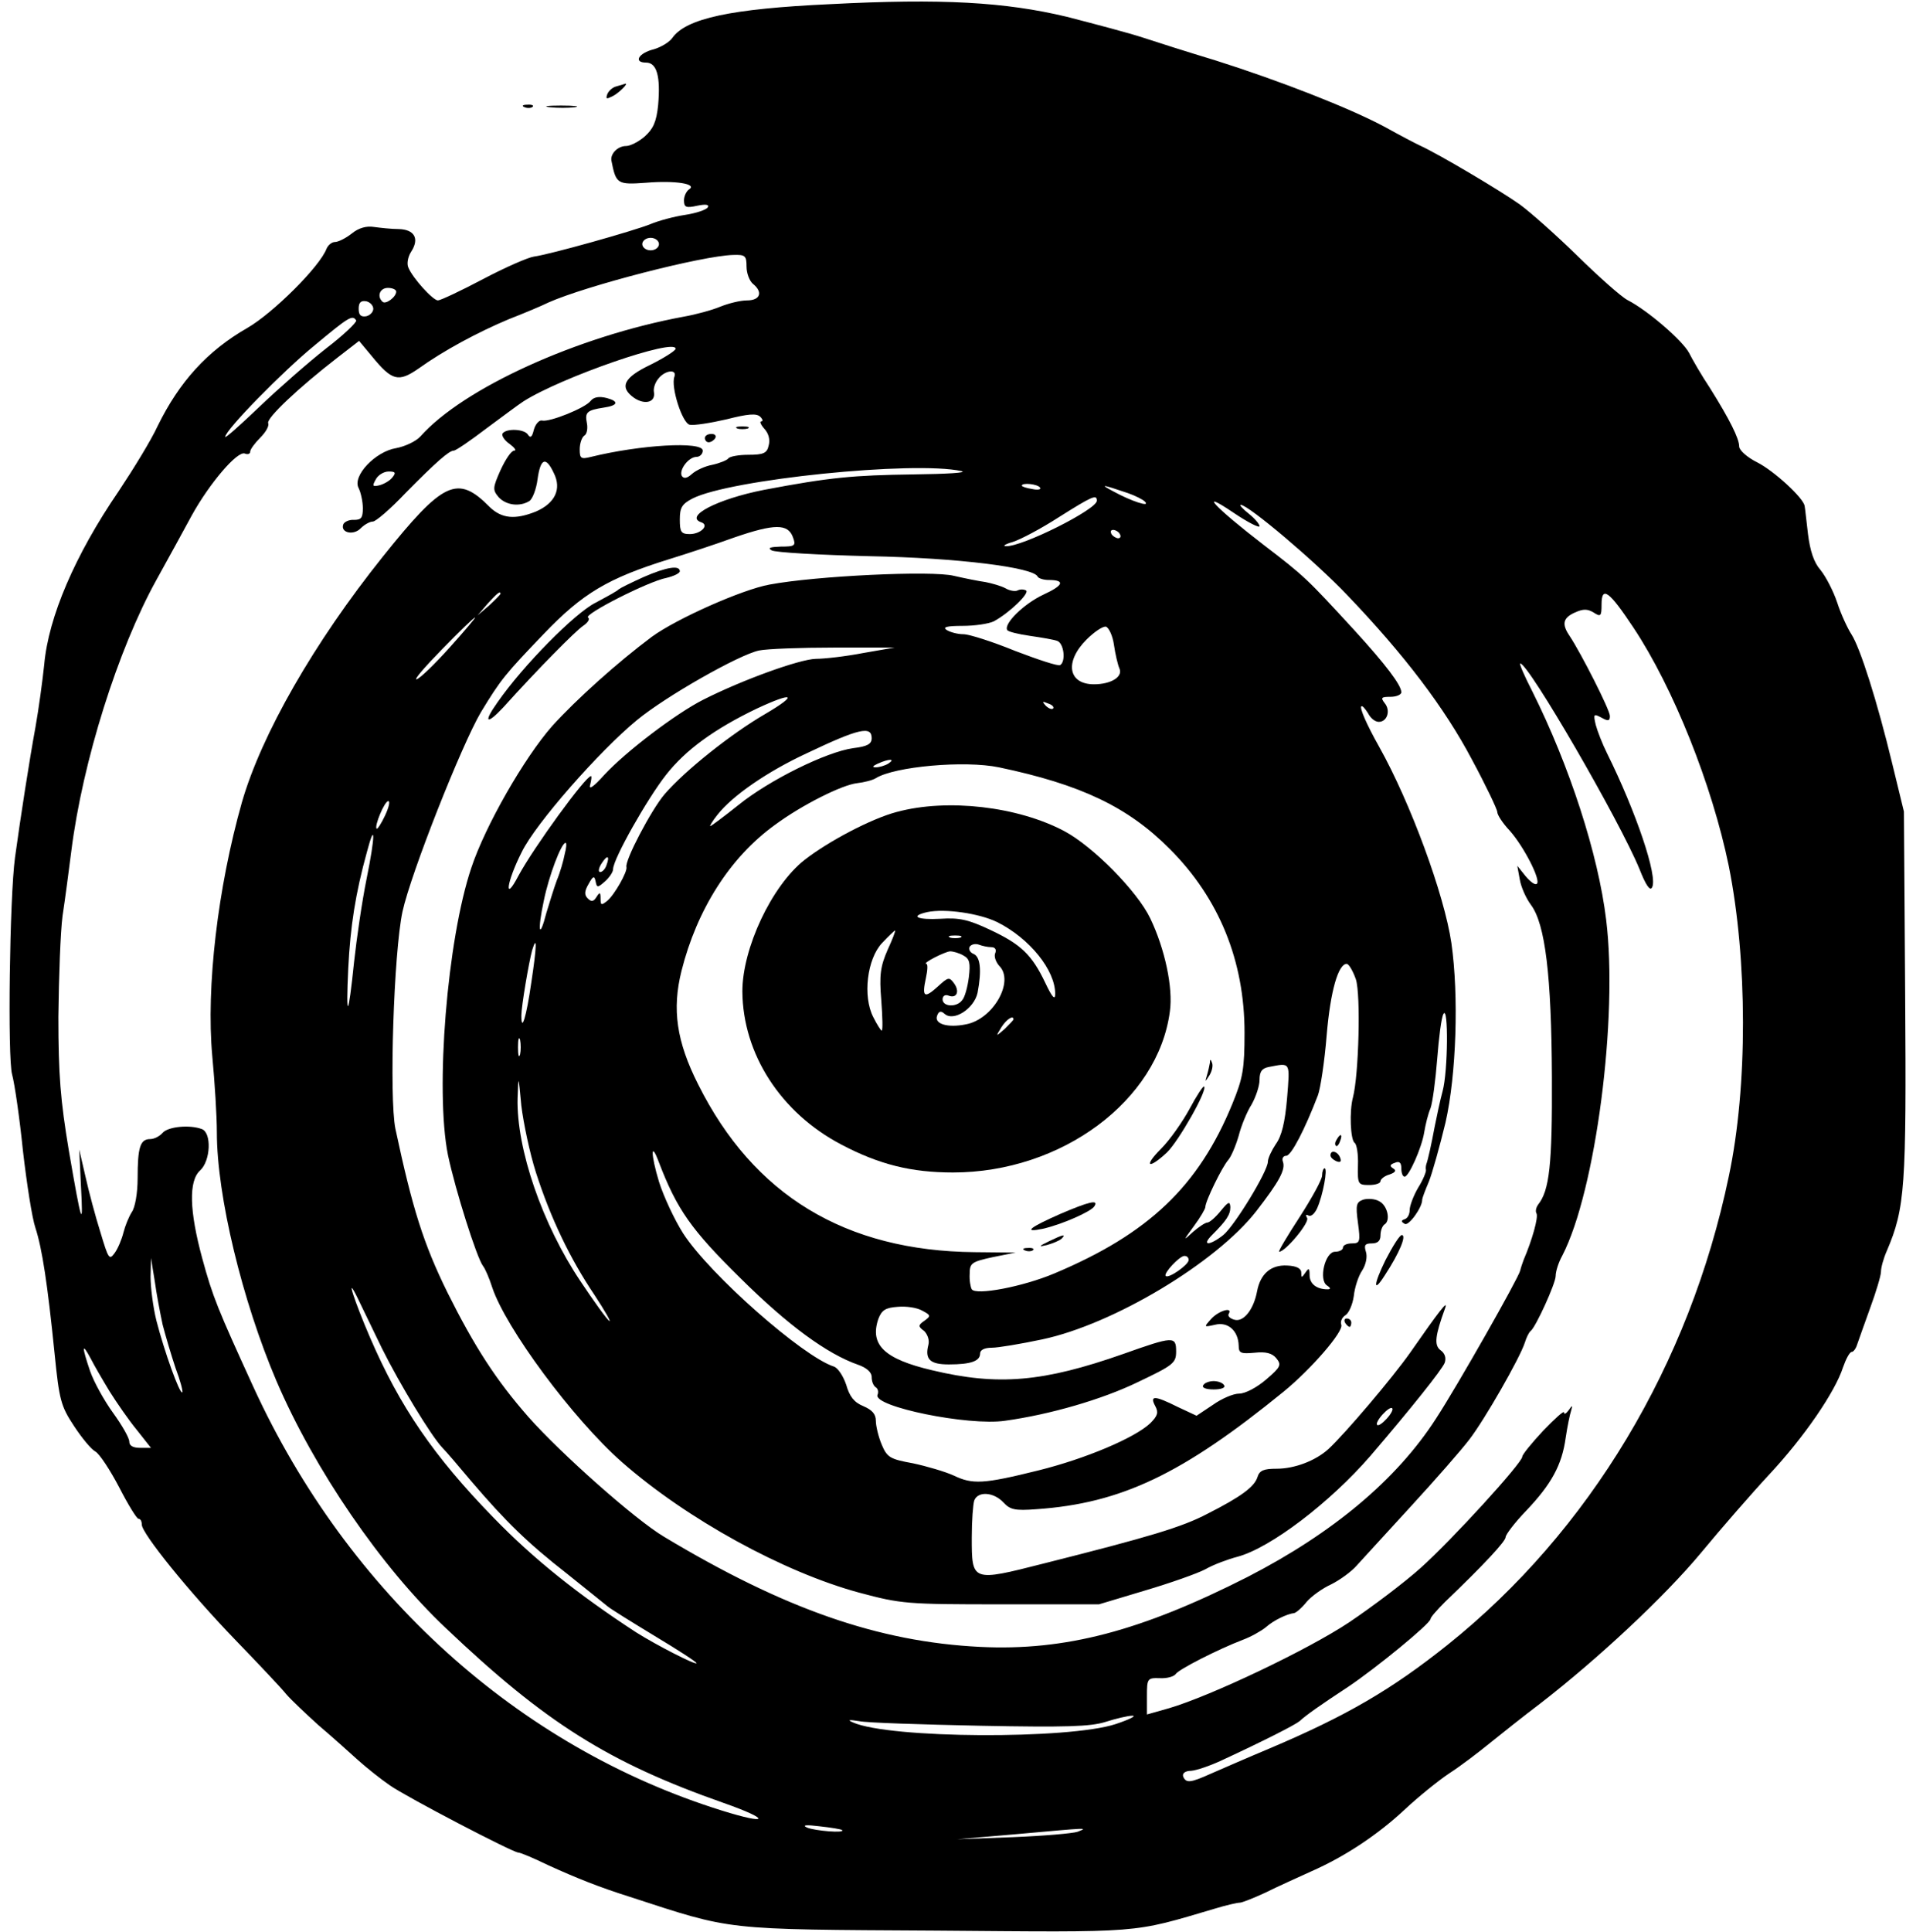 <?xml version="1.0" standalone="no"?>
<!DOCTYPE svg PUBLIC "-//W3C//DTD SVG 20010904//EN"
 "http://www.w3.org/TR/2001/REC-SVG-20010904/DTD/svg10.dtd">
<svg version="1.0" xmlns="http://www.w3.org/2000/svg"
 width="457pt" height="463pt" viewBox="0 0 457 463"
 preserveAspectRatio="xMidYMid meet">

<g transform="translate(0,463) scale(0.1,-0.1)"
fill="#000000" stroke="none">
<path d="M1990 4620 c-237 -11 -345 -34 -378 -81 -7 -10 -27 -22 -44 -27 -37
-9 -50 -32 -19 -32 26 0 35 -33 29 -102 -4 -40 -12 -57 -32 -75 -15 -13 -35
-23 -45 -23 -20 0 -38 -19 -35 -35 11 -56 14 -58 83 -53 71 6 124 -3 103 -16
-6 -4 -12 -16 -12 -26 0 -17 5 -19 32 -13 20 4 29 3 25 -4 -4 -6 -28 -14 -54
-18 -27 -4 -64 -14 -83 -22 -39 -16 -242 -73 -280 -78 -14 -2 -69 -26 -122
-54 -53 -28 -102 -51 -108 -51 -12 0 -61 54 -71 79 -4 9 -1 26 7 38 20 31 8
53 -30 54 -17 0 -44 3 -59 5 -18 3 -37 -2 -54 -16 -14 -11 -32 -20 -40 -20 -7
0 -16 -7 -20 -16 -16 -43 -129 -155 -190 -190 -96 -55 -163 -129 -215 -235
-15 -33 -58 -103 -94 -157 -104 -152 -168 -301 -178 -415 -4 -38 -13 -105 -21
-150 -14 -76 -36 -217 -49 -312 -13 -96 -18 -481 -7 -520 6 -22 18 -104 26
-183 9 -78 22 -162 30 -185 16 -49 29 -134 46 -302 11 -110 15 -125 46 -172
19 -29 42 -57 52 -62 10 -6 35 -44 57 -86 21 -41 42 -75 46 -75 5 0 8 -6 8
-14 0 -21 113 -161 224 -276 56 -58 111 -116 122 -130 12 -14 47 -47 78 -75
32 -27 74 -65 94 -83 20 -18 55 -46 77 -61 40 -28 295 -161 308 -161 5 0 36
-13 71 -30 68 -31 123 -53 196 -76 249 -81 219 -78 735 -81 499 -4 466 -7 669
53 26 8 53 14 59 14 5 0 33 11 61 24 28 14 77 36 110 51 82 36 161 89 225 149
31 29 79 68 106 86 28 18 71 51 98 73 26 21 80 64 121 95 137 106 297 255 385
361 48 58 122 143 163 187 84 90 158 198 177 257 7 20 16 37 21 37 4 0 10 8
13 18 3 9 17 48 31 87 14 38 26 78 26 87 0 10 6 32 14 50 44 103 47 153 44
613 l-3 440 -28 115 c-36 149 -77 278 -98 310 -9 14 -25 48 -34 76 -9 27 -27
62 -40 78 -16 18 -25 46 -30 86 -4 33 -7 63 -8 67 -2 19 -74 85 -114 105 -24
12 -43 29 -43 38 0 19 -23 65 -70 140 -20 30 -42 68 -50 84 -15 29 -99 102
-148 127 -15 8 -68 55 -118 104 -51 50 -114 106 -140 125 -45 32 -193 120
-239 141 -11 5 -49 25 -85 45 -84 45 -253 111 -405 159 -66 20 -145 45 -175
55 -30 10 -113 32 -183 50 -147 35 -298 44 -567 30z m-410 -575 c0 -8 -9 -15
-20 -15 -11 0 -20 7 -20 15 0 8 9 15 20 15 11 0 20 -7 20 -15z m210 -54 c0
-16 7 -34 15 -41 25 -20 18 -40 -14 -40 -16 0 -44 -7 -64 -15 -19 -8 -59 -19
-88 -24 -254 -47 -528 -171 -631 -287 -11 -12 -37 -24 -58 -28 -50 -8 -106
-67 -90 -96 5 -10 10 -32 10 -48 0 -23 -4 -28 -21 -28 -12 1 -24 -5 -26 -11
-7 -20 25 -27 42 -9 9 9 22 16 29 16 7 0 42 30 78 68 75 76 105 102 116 102 5
0 40 24 78 53 38 28 78 58 89 65 91 58 366 153 365 126 -1 -5 -28 -22 -60 -38
-65 -31 -76 -54 -39 -80 26 -17 51 -10 47 14 -2 9 3 24 11 33 16 20 45 23 38
4 -9 -24 19 -112 37 -115 10 -2 49 4 88 13 51 13 72 15 81 6 6 -6 7 -11 2 -11
-4 0 -1 -8 8 -18 10 -11 14 -26 10 -40 -4 -18 -12 -22 -49 -22 -23 0 -45 -4
-48 -9 -3 -4 -20 -11 -38 -15 -17 -3 -39 -13 -49 -22 -11 -10 -19 -12 -24 -5
-8 14 16 46 35 46 8 0 15 7 15 15 0 23 -150 14 -268 -15 -24 -6 -27 -4 -27 18
0 14 5 29 11 33 6 3 9 17 6 31 -5 25 1 30 40 36 35 5 38 15 8 23 -19 5 -32 2
-39 -7 -13 -17 -98 -51 -116 -47 -7 2 -16 -8 -20 -22 -4 -17 -8 -21 -14 -12
-8 14 -52 16 -61 3 -3 -5 5 -17 17 -25 12 -9 17 -16 11 -16 -7 0 -21 -21 -33
-47 -19 -43 -19 -47 -4 -65 18 -19 50 -23 73 -9 8 5 17 29 20 53 7 50 20 55
39 14 19 -38 3 -72 -43 -92 -50 -20 -82 -17 -111 11 -77 78 -111 62 -256 -119
-165 -206 -291 -426 -338 -589 -58 -205 -86 -443 -71 -608 6 -63 11 -145 11
-183 0 -152 61 -404 143 -596 91 -212 251 -446 406 -592 239 -227 390 -322
666 -419 114 -40 110 -54 -5 -18 -487 152 -895 520 -1122 1014 -86 188 -98
217 -123 309 -31 114 -33 186 -5 211 25 23 28 90 4 99 -29 11 -81 6 -94 -9 -7
-8 -20 -15 -30 -15 -24 0 -30 -20 -30 -94 0 -35 -6 -70 -14 -81 -7 -11 -16
-33 -20 -49 -4 -16 -13 -38 -21 -49 -13 -18 -15 -14 -34 49 -12 38 -28 98 -36
134 l-15 65 4 -85 c6 -109 2 -97 -29 83 -20 120 -25 181 -25 320 1 95 5 204
10 242 6 39 15 108 21 155 27 215 112 484 204 650 29 52 67 122 85 155 42 76
109 155 127 148 7 -3 13 -1 13 5 0 5 11 20 24 33 13 13 22 28 19 35 -4 12 72
84 165 156 l53 41 30 -36 c49 -60 64 -64 113 -30 60 43 142 87 216 118 36 14
79 32 95 40 90 40 368 112 443 114 29 1 32 -2 32 -28z m-840 -60 c0 -13 -26
-32 -33 -24 -14 13 -6 33 13 33 11 0 20 -4 20 -9z m-55 -41 c0 -8 -8 -16 -17
-18 -13 -2 -18 3 -18 18 0 15 5 20 18 18 9 -2 17 -10 17 -18z m-41 -28 c2 -4
-30 -35 -72 -67 -42 -33 -114 -96 -159 -139 -46 -44 -83 -77 -83 -73 0 16 138
157 214 219 83 69 91 74 100 60z m1451 -361 c17 -4 -35 -7 -115 -8 -144 -2
-200 -7 -358 -37 -112 -22 -193 -64 -150 -78 19 -7 -2 -28 -28 -28 -21 0 -24
5 -24 35 0 28 5 37 30 50 89 46 531 91 645 66z m-1364 -15 c-6 -8 -20 -16 -31
-19 -17 -4 -18 -2 -9 14 5 10 19 19 31 19 16 0 18 -3 9 -14z m1553 -25 c3 -4
-6 -6 -19 -3 -14 2 -25 6 -25 8 0 8 39 4 44 -5z m211 -13 c17 -6 35 -15 40
-20 15 -15 -33 1 -75 24 -34 18 -30 18 35 -4z m-75 -18 c0 -21 -180 -111 -218
-109 -9 0 -2 5 16 10 19 6 68 32 110 59 81 51 92 56 92 40z m390 -61 c0 5 -12
19 -26 30 -15 12 -23 21 -19 21 18 0 178 -135 255 -216 138 -144 234 -271 299
-394 34 -63 61 -120 61 -126 0 -7 13 -27 30 -45 33 -37 75 -118 65 -127 -4 -4
-15 4 -27 18 l-20 25 6 -33 c3 -18 15 -45 27 -61 34 -46 49 -169 50 -413 1
-210 -6 -271 -33 -305 -5 -7 -7 -16 -4 -21 5 -9 -10 -63 -31 -112 -3 -8 -7
-20 -8 -25 -4 -18 -151 -277 -202 -355 -94 -146 -247 -274 -451 -379 -256
-130 -438 -178 -642 -168 -244 12 -470 91 -758 264 -69 41 -247 199 -325 287
-78 89 -129 168 -194 298 -58 118 -84 201 -125 393 -15 75 -4 421 17 520 20
92 142 400 188 478 48 79 58 91 151 188 93 97 153 133 301 179 39 12 109 35
156 52 96 33 128 33 140 1 8 -21 5 -23 -29 -23 -26 -1 -32 -3 -22 -9 8 -5 114
-11 235 -14 212 -4 394 -27 403 -49 2 -4 14 -8 26 -8 41 0 36 -13 -12 -35 -47
-22 -96 -70 -87 -85 2 -4 27 -10 55 -14 28 -4 57 -9 65 -12 16 -6 21 -49 7
-58 -5 -3 -53 13 -108 34 -54 22 -110 40 -124 40 -14 0 -32 5 -40 10 -11 7 0
10 38 10 29 0 63 5 75 11 37 20 87 68 77 74 -6 3 -14 3 -20 0 -5 -3 -19 -1
-29 5 -11 6 -33 12 -48 15 -15 2 -50 9 -76 15 -52 13 -330 0 -442 -21 -66 -12
-223 -82 -282 -125 -83 -62 -181 -150 -239 -214 -67 -76 -161 -240 -194 -340
-58 -172 -87 -533 -56 -688 18 -85 69 -246 84 -266 5 -6 15 -29 22 -51 32 -97
193 -315 311 -419 156 -137 388 -264 569 -313 101 -27 114 -28 340 -28 l235 0
110 33 c61 18 126 41 145 51 19 11 54 24 77 30 79 21 222 130 319 242 96 112
172 207 178 223 4 12 0 23 -10 30 -16 12 -13 35 11 101 8 22 -15 -8 -84 -107
-43 -61 -156 -194 -196 -231 -31 -28 -81 -47 -124 -47 -31 0 -41 -4 -46 -20
-7 -23 -39 -47 -120 -88 -61 -32 -138 -55 -392 -119 -173 -44 -173 -44 -173
62 0 41 3 80 6 89 9 23 47 20 70 -5 16 -17 27 -20 79 -16 203 14 350 84 593
282 66 54 144 144 138 160 -3 8 2 18 10 23 8 5 17 25 20 46 2 20 11 48 20 61
9 14 13 33 9 45 -5 16 -2 20 14 20 14 0 21 6 21 19 0 11 4 22 9 26 16 9 8 46
-12 56 -10 6 -27 7 -38 4 -17 -6 -19 -12 -13 -56 6 -45 5 -49 -15 -49 -11 0
-21 -4 -21 -10 0 -5 -8 -10 -19 -10 -24 0 -40 -68 -19 -81 9 -6 9 -9 1 -9 -26
0 -43 13 -43 34 0 17 -2 18 -10 6 -9 -13 -10 -13 -10 0 0 10 -11 16 -34 17
-39 2 -64 -20 -72 -62 -8 -43 -32 -74 -54 -68 -11 3 -17 9 -14 14 11 18 -24 8
-42 -12 -18 -20 -18 -20 9 -14 31 8 56 -14 57 -50 0 -18 5 -20 38 -17 27 3 42
-1 52 -13 13 -16 11 -21 -24 -51 -22 -19 -50 -34 -65 -34 -14 0 -42 -12 -63
-27 l-39 -26 -45 21 c-56 28 -68 28 -54 2 8 -15 6 -23 -12 -41 -37 -35 -155
-85 -268 -113 -133 -33 -158 -34 -204 -12 -20 9 -64 22 -97 29 -55 10 -62 14
-75 45 -8 19 -14 45 -14 57 0 16 -9 26 -30 35 -22 9 -33 23 -41 51 -7 21 -20
41 -30 44 -74 24 -297 220 -361 319 -21 33 -47 89 -58 124 -20 66 -20 100 0
46 43 -112 77 -161 195 -277 114 -113 208 -182 283 -208 20 -7 32 -18 32 -29
0 -11 4 -21 10 -25 5 -3 7 -11 4 -18 -11 -28 218 -75 306 -62 108 15 232 51
317 92 86 41 93 46 93 74 0 37 -6 37 -127 -6 -191 -67 -299 -77 -458 -39 -115
27 -150 61 -129 123 8 21 17 27 46 29 21 2 47 -2 59 -9 21 -11 21 -13 6 -24
-16 -11 -16 -14 -1 -25 8 -8 13 -22 10 -33 -9 -35 4 -47 49 -47 53 0 75 8 75
26 0 9 11 14 28 14 15 0 69 9 121 20 170 36 416 183 513 307 55 71 71 100 64
119 -3 8 1 14 8 14 12 0 45 64 76 145 6 16 16 81 21 144 9 107 28 171 48 171
5 0 15 -17 22 -37 12 -37 7 -229 -7 -283 -9 -33 -6 -102 4 -109 5 -3 9 -27 8
-54 -1 -45 0 -47 27 -47 15 0 27 4 27 9 0 5 10 13 21 16 15 5 18 10 9 15 -8 5
-8 9 4 13 11 5 16 1 16 -13 0 -11 3 -20 8 -20 10 0 41 69 47 107 3 18 9 43 15
57 5 14 12 67 16 118 4 51 10 100 15 108 12 22 11 -137 -2 -185 -6 -22 -14
-60 -19 -85 -8 -43 -16 -79 -20 -90 -1 -3 -2 -9 -1 -14 1 -4 -7 -24 -19 -43
-11 -19 -20 -43 -20 -53 0 -10 -5 -20 -12 -22 -9 -3 -9 -6 0 -11 9 -7 43 40
42 58 0 3 7 22 16 43 8 20 26 84 40 142 26 115 32 304 14 430 -17 116 -98 336
-173 470 -31 55 -47 93 -43 97 2 3 9 -5 16 -16 6 -12 17 -21 26 -21 20 0 29
27 14 45 -10 13 -8 15 14 15 14 0 26 5 26 11 0 17 -38 67 -113 149 -114 124
-119 129 -217 204 -117 90 -161 137 -72 77 34 -23 62 -37 62 -32z m-335 -19
c3 -5 2 -10 -4 -10 -5 0 -13 5 -16 10 -3 6 -2 10 4 10 5 0 13 -4 16 -10z
m-1485 -143 c0 -2 -12 -14 -27 -28 l-28 -24 24 28 c23 25 31 32 31 24z m2717
-82 c95 -143 188 -376 228 -570 45 -224 46 -529 0 -745 -94 -450 -334 -850
-674 -1122 -134 -107 -242 -170 -426 -248 -55 -23 -119 -51 -142 -61 -49 -22
-59 -23 -66 -7 -3 8 5 14 19 14 13 1 45 12 71 24 106 49 178 86 189 95 15 14
49 38 116 82 66 44 198 152 198 163 0 4 16 22 35 41 93 89 145 145 145 155 0
6 22 35 49 63 61 64 86 110 95 175 4 27 10 56 13 65 4 14 3 14 -6 1 -6 -8 -11
-11 -11 -5 0 5 -22 -15 -50 -44 -27 -29 -50 -57 -50 -62 0 -15 -170 -201 -244
-267 -39 -35 -116 -93 -171 -130 -99 -66 -333 -177 -432 -206 l-53 -15 0 44
c0 42 1 44 31 43 17 -1 34 4 38 10 7 11 101 59 161 82 19 7 44 21 55 30 19 17
51 32 68 34 5 1 19 13 30 27 12 14 39 33 59 42 20 10 48 30 61 45 14 15 72 79
130 142 58 63 121 135 140 160 37 48 121 195 133 232 4 13 10 25 14 28 12 9
60 114 60 132 0 11 7 33 16 49 80 155 134 571 105 805 -19 157 -88 369 -177
547 -19 37 -32 67 -29 67 20 0 239 -378 286 -493 15 -38 25 -53 30 -44 15 25
-39 183 -108 322 -11 22 -23 53 -27 68 -6 26 -5 27 14 17 16 -9 20 -8 20 4 0
15 -69 150 -96 191 -20 29 -17 44 12 57 20 9 30 9 45 0 17 -11 19 -9 19 19 0
46 18 33 77 -56z m-2839 -47 c-35 -39 -71 -74 -79 -76 -8 -2 20 30 61 72 41
42 76 76 79 76 2 0 -25 -32 -61 -72z m1593 6 c3 -21 9 -47 13 -56 9 -20 -20
-38 -61 -38 -62 0 -71 54 -18 107 19 19 40 33 47 31 7 -3 16 -22 19 -44z
m-601 -19 c-41 -8 -93 -14 -114 -14 -39 -1 -175 -50 -270 -98 -65 -33 -184
-123 -237 -180 -26 -29 -38 -37 -34 -24 3 12 4 21 2 21 -13 0 -138 -172 -174
-239 -35 -67 -29 -16 8 57 33 68 186 242 276 316 69 57 245 157 293 167 19 4
100 7 180 7 l145 0 -75 -13z m-235 -146 c-81 -47 -192 -135 -242 -193 -32 -38
-95 -158 -91 -174 3 -11 -29 -67 -46 -81 -14 -11 -16 -11 -16 5 0 16 -2 17
-10 4 -7 -11 -12 -12 -21 -3 -8 8 -8 17 2 34 11 20 14 21 17 7 3 -16 5 -16 23
0 10 9 19 22 19 29 0 24 82 169 127 226 47 60 116 110 218 159 88 41 100 34
20 -13z m690 13 c-3 -3 -11 0 -18 7 -9 10 -8 11 6 5 10 -3 15 -9 12 -12z
m-435 -71 c0 -14 -10 -20 -44 -24 -65 -9 -202 -77 -275 -136 -35 -28 -66 -51
-68 -51 -2 0 5 12 17 27 36 46 120 104 215 148 124 59 155 66 155 36z m40 -61
c-8 -5 -22 -9 -30 -9 -10 0 -8 3 5 9 27 12 43 12 25 0z m265 -9 c196 -41 310
-95 410 -196 118 -118 179 -268 179 -440 0 -87 -4 -109 -29 -170 -81 -198
-201 -312 -427 -407 -76 -32 -188 -53 -198 -38 -3 5 -6 22 -5 37 0 26 5 29 55
40 l55 11 -98 1 c-310 3 -530 136 -663 402 -52 103 -63 180 -40 272 37 147
116 272 224 350 65 48 161 96 197 100 17 2 37 7 45 12 45 28 213 43 295 26z
m-1472 -116 c-9 -19 -18 -33 -20 -31 -6 6 19 66 28 66 5 0 1 -16 -8 -35z m-44
-151 c-11 -54 -24 -144 -30 -199 -14 -136 -20 -142 -14 -15 5 99 17 178 45
279 20 76 20 38 -1 -65z m475 59 c-3 -16 -11 -44 -19 -63 -7 -19 -18 -55 -25
-78 -17 -66 -22 -45 -6 30 12 59 42 138 52 138 3 0 2 -12 -2 -27z m100 -27
c-3 -9 -10 -16 -15 -16 -5 0 -4 9 3 20 14 22 21 20 12 -4z m-180 -280 c-12
-84 -24 -122 -24 -80 0 22 18 128 26 157 12 39 11 9 -2 -77z m-27 -173 c-3
-10 -5 -2 -5 17 0 19 2 27 5 18 2 -10 2 -26 0 -35z m1839 -105 c-5 -58 -13
-91 -27 -110 -10 -15 -19 -34 -19 -42 0 -23 -80 -154 -107 -176 -33 -26 -53
-26 -27 0 35 35 44 49 44 67 -1 15 -5 13 -23 -9 -13 -16 -27 -28 -32 -28 -5 0
-20 -10 -34 -22 -25 -23 -25 -23 2 14 15 20 27 41 27 45 0 14 40 96 55 113 7
8 18 34 25 58 6 24 20 58 31 75 10 18 19 44 19 59 0 20 6 28 23 31 52 10 50
13 43 -75z m-1801 -178 c35 -109 82 -207 140 -293 25 -38 41 -66 36 -63 -6 4
-37 47 -69 95 -92 137 -154 318 -151 439 2 57 2 57 9 -18 5 -41 20 -113 35
-160z m1565 -210 c0 -11 -48 -45 -55 -38 -6 6 33 48 45 48 6 0 10 -4 10 -10z
m-2460 -155 c7 -27 21 -74 31 -104 11 -29 18 -55 16 -58 -6 -5 -43 98 -62 172
-8 32 -14 80 -14 105 l1 45 9 -55 c4 -30 13 -77 19 -105z m526 -57 c43 -86
118 -210 145 -238 8 -8 39 -44 69 -80 82 -96 135 -148 230 -222 47 -38 90 -72
97 -78 7 -6 57 -37 113 -71 55 -33 100 -62 100 -65 0 -6 -96 43 -145 74 -138
90 -245 175 -342 275 -143 147 -224 265 -296 432 -37 86 -60 156 -30 95 9 -19
36 -74 59 -122z m-653 -103 c17 -27 46 -69 65 -92 l34 -43 -26 0 c-17 0 -26 5
-26 15 0 9 -18 40 -39 69 -21 29 -46 74 -55 100 -20 59 -20 70 1 31 8 -16 29
-52 46 -80z m3062 -65 c-10 -11 -20 -18 -23 -15 -3 3 3 14 13 25 10 11 20 18
23 15 3 -3 -3 -14 -13 -25z m-650 -732 c-112 -37 -543 -35 -630 4 -14 6 -10 7
15 3 19 -4 150 -8 290 -11 207 -4 264 -2 300 9 25 8 54 15 65 15 11 0 -7 -9
-40 -20z m-656 -254 c9 -8 -65 -2 -84 6 -13 6 -2 7 30 3 28 -3 52 -7 54 -9z
m565 -4 c-11 -4 -81 -10 -155 -13 l-134 -5 140 12 c179 16 174 16 149 6z"/>
<path d="M1768 3603 c6 -2 18 -2 25 0 6 3 1 5 -13 5 -14 0 -19 -2 -12 -5z"/>
<path d="M1690 3580 c0 -5 4 -10 9 -10 6 0 13 5 16 10 3 6 -1 10 -9 10 -9 0
-16 -4 -16 -10z"/>
<path d="M1543 3247 c-29 -13 -55 -26 -59 -29 -3 -4 -29 -18 -57 -33 -49 -25
-172 -149 -234 -238 -35 -49 -27 -56 14 -12 83 92 171 181 191 195 12 8 17 17
12 20 -12 7 145 87 188 95 17 4 32 11 32 16 0 15 -32 10 -87 -14z"/>
<path d="M3205 1899 c-4 -6 -5 -12 -2 -15 2 -3 7 2 10 11 7 17 1 20 -8 4z"/>
<path d="M3190 1861 c0 -5 7 -11 14 -14 10 -4 13 -1 9 9 -6 15 -23 19 -23 5z"/>
<path d="M3170 1813 c0 -10 -25 -55 -54 -100 -30 -46 -52 -83 -49 -83 15 0 74
71 67 81 -4 7 -3 9 3 6 6 -4 15 4 21 17 14 31 26 96 18 96 -3 0 -6 -8 -6 -17z"/>
<path d="M3322 1610 c-29 -59 -30 -81 -2 -37 36 55 53 97 41 97 -5 0 -22 -27
-39 -60z"/>
<path d="M3225 1460 c3 -5 8 -10 11 -10 2 0 4 5 4 10 0 6 -5 10 -11 10 -5 0
-7 -4 -4 -10z"/>
<path d="M2885 1310 c-4 -6 7 -10 25 -10 18 0 29 4 25 10 -3 6 -15 10 -25 10
-10 0 -22 -4 -25 -10z"/>
<path d="M2150 2684 c-61 -16 -165 -71 -221 -115 -79 -62 -149 -212 -149 -315
1 -150 92 -291 237 -367 91 -48 168 -67 268 -67 260 0 492 172 520 386 8 57
-12 150 -47 223 -31 65 -138 173 -206 209 -111 59 -280 79 -402 46z m241 -264
c78 -39 139 -115 139 -172 0 -16 -7 -9 -24 27 -32 67 -58 92 -133 127 -51 24
-73 29 -118 26 -55 -3 -75 6 -32 16 43 9 125 -3 168 -24z m-263 -67 c-17 -39
-20 -60 -15 -120 3 -40 4 -73 1 -73 -2 0 -11 14 -20 32 -26 50 -15 140 21 178
16 17 30 30 31 30 2 0 -6 -21 -18 -47z m175 30 c-7 -2 -19 -2 -25 0 -7 3 -2 5
12 5 14 0 19 -2 13 -5z m74 -23 c9 0 13 -6 9 -15 -3 -8 2 -21 10 -30 37 -37
-15 -128 -80 -140 -44 -9 -77 1 -69 21 4 11 9 12 18 4 22 -19 71 13 79 51 10
53 7 86 -10 93 -8 3 -12 11 -9 17 4 6 14 8 22 5 8 -3 21 -6 30 -6z m-67 -20
c15 -8 17 -18 13 -52 -3 -24 -10 -49 -16 -55 -13 -18 -47 -16 -47 2 0 8 6 12
14 9 20 -8 28 10 13 30 -11 15 -14 14 -38 -8 -33 -30 -39 -26 -29 20 4 18 5
34 1 34 -11 1 44 29 57 30 7 0 22 -4 32 -10z m120 -153 c0 -2 -10 -12 -21 -23
-22 -19 -22 -19 -8 4 12 19 29 30 29 19z"/>
<path d="M2901 2083 c-1 -6 -4 -20 -7 -30 -5 -17 -5 -17 6 0 6 10 9 23 6 30
-3 9 -5 9 -5 0z"/>
<path d="M2852 1972 c-17 -31 -47 -74 -68 -95 -43 -43 -31 -51 14 -9 28 27 98
150 89 158 -2 2 -18 -22 -35 -54z"/>
<path d="M2543 1721 c-75 -33 -91 -46 -43 -36 45 10 116 41 124 54 11 17 -13
11 -81 -18z"/>
<path d="M2515 1655 c-25 -12 -26 -14 -5 -9 14 4 29 10 35 15 12 12 5 11 -30
-6z"/>
<path d="M2458 1633 c7 -3 16 -2 19 1 4 3 -2 6 -13 5 -11 0 -14 -3 -6 -6z"/>
<path d="M1478 4423 c-9 -2 -19 -11 -22 -19 -4 -12 -2 -12 14 -4 15 8 40 33
28 29 -2 -1 -10 -3 -20 -6z"/>
<path d="M1258 4373 c7 -3 16 -2 19 1 4 3 -2 6 -13 5 -11 0 -14 -3 -6 -6z"/>
<path d="M1318 4373 c18 -2 45 -2 60 0 15 2 0 4 -33 4 -33 0 -45 -2 -27 -4z"/>
</g>
</svg>
